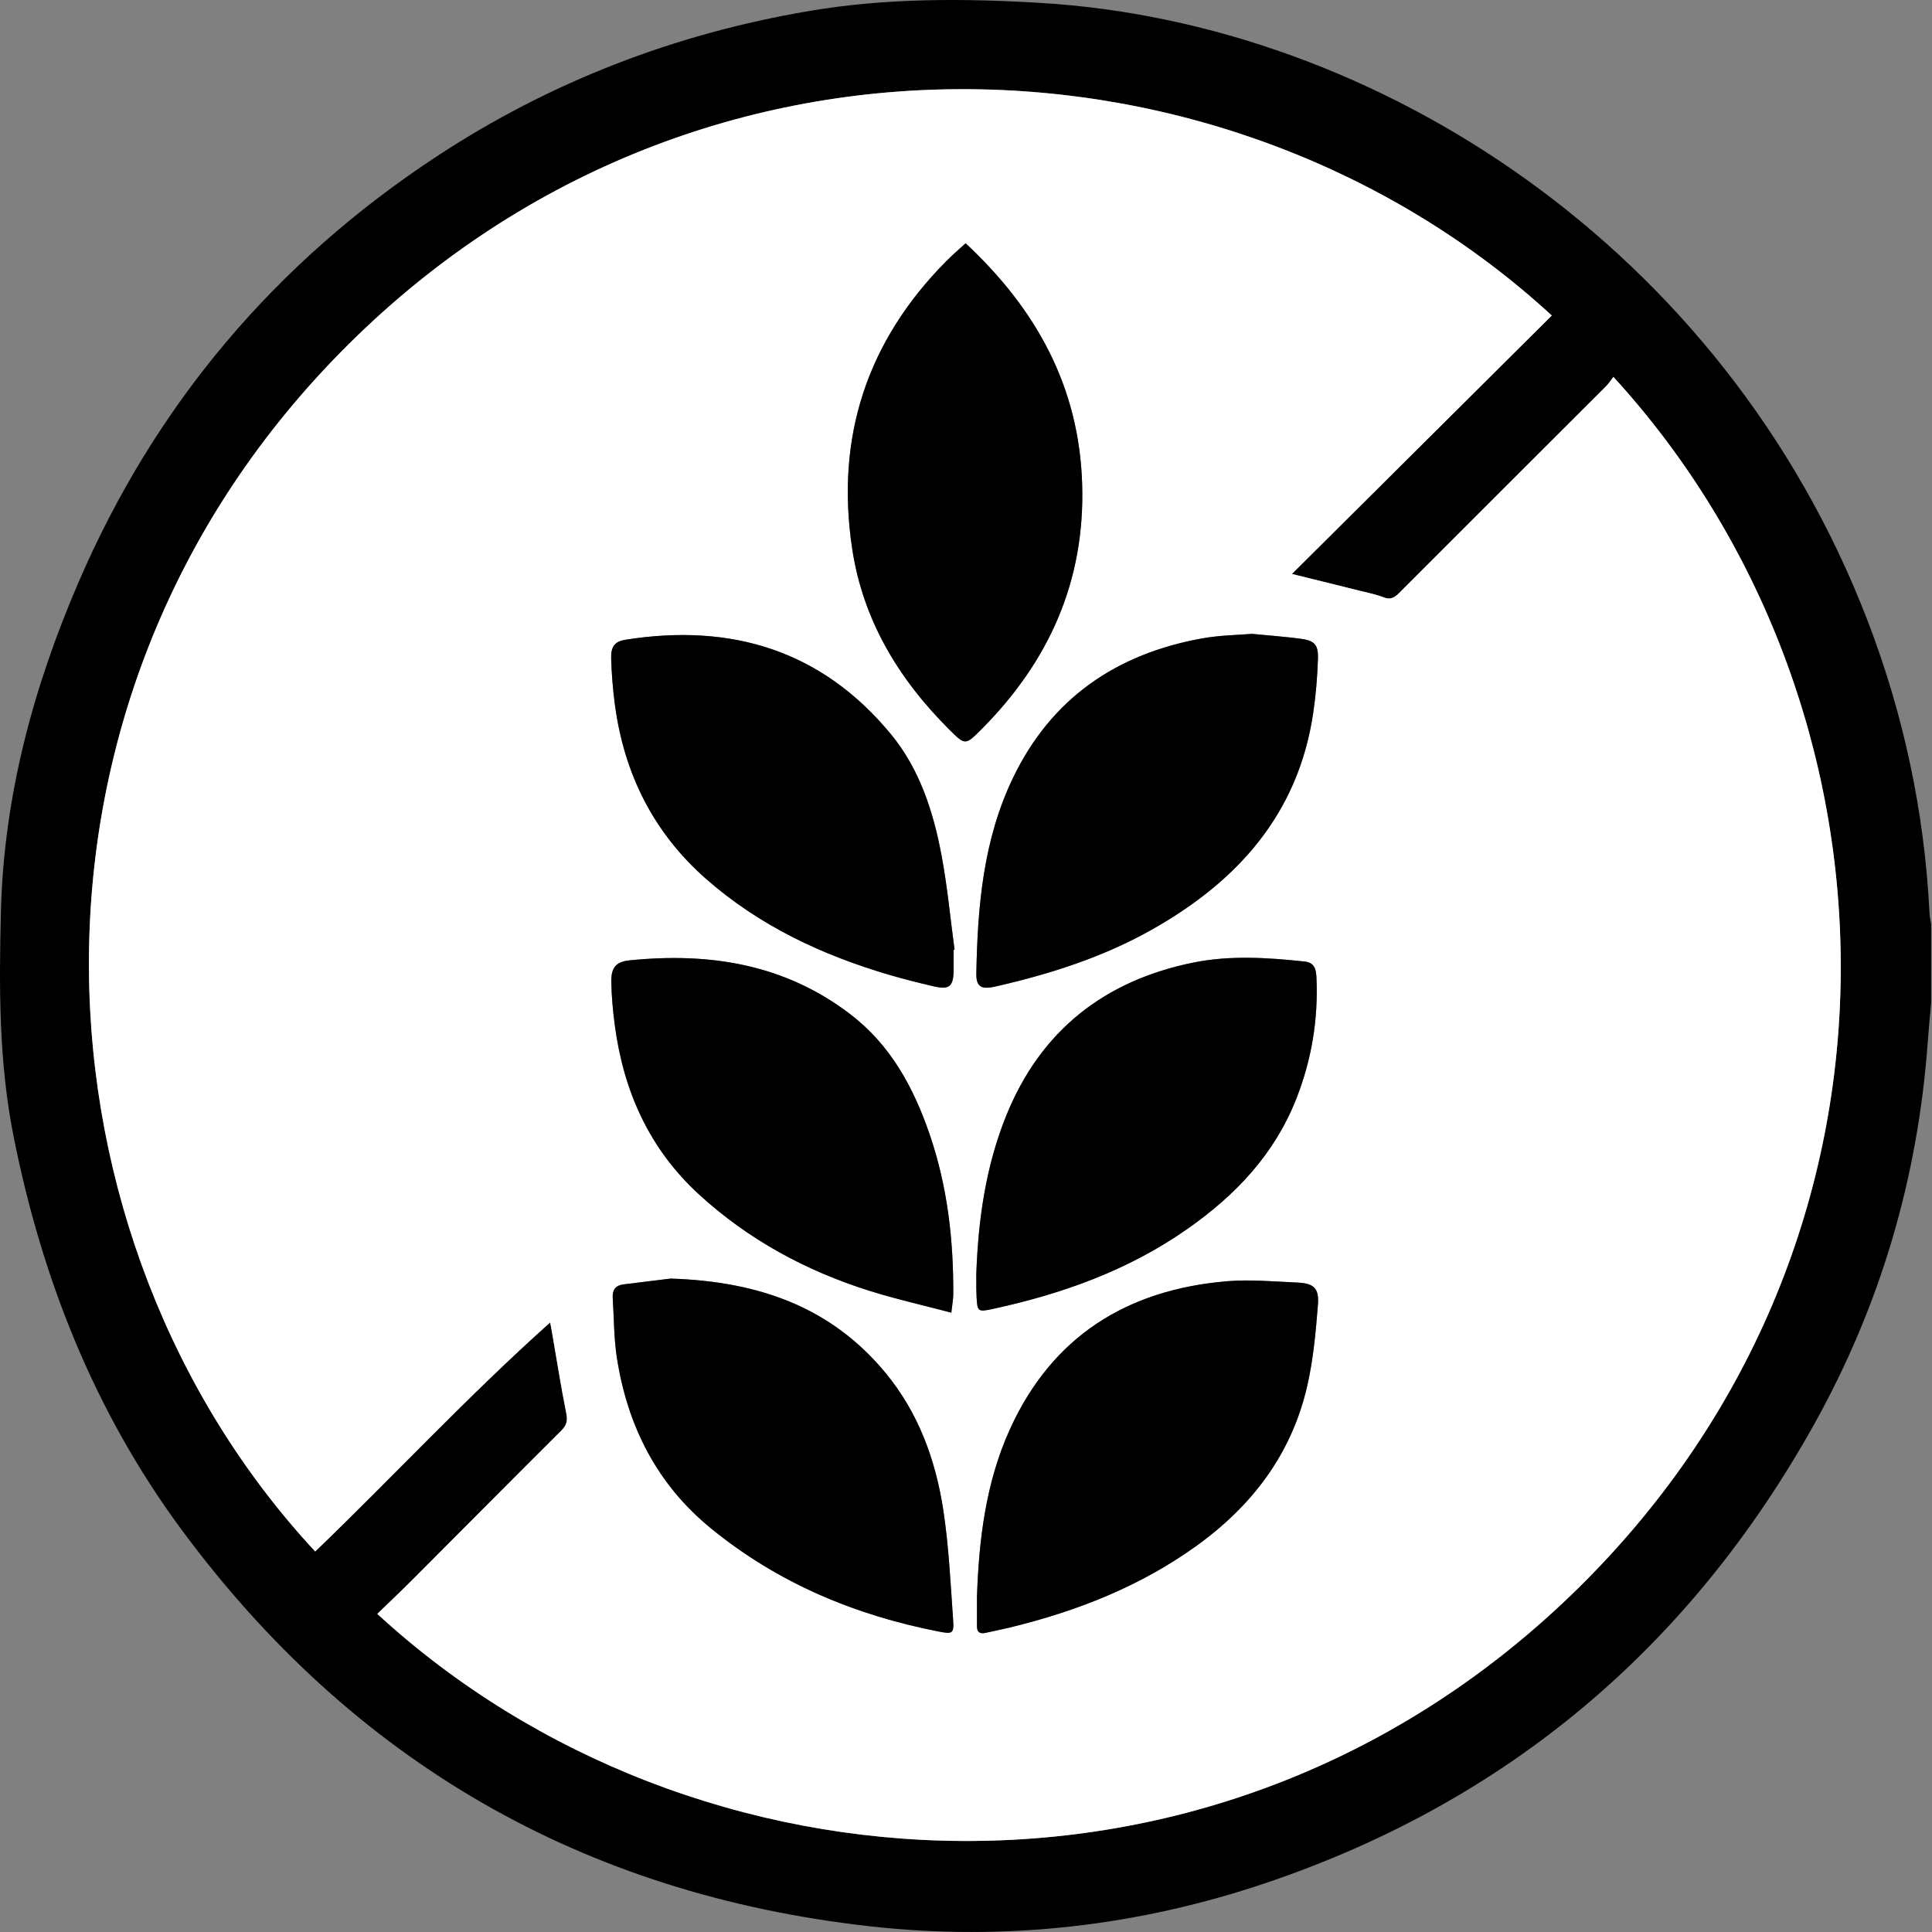<?xml version="1.0" encoding="iso-8859-1"?>
<!-- Generator: Adobe Illustrator 21.0.0, SVG Export Plug-In . SVG Version: 6.00 Build 0)  -->
<svg version="1.1" id="Capa_1" xmlns="http://www.w3.org/2000/svg" xmlns:xlink="http://www.w3.org/1999/xlink" x="0px" y="0px"
	 viewBox="0 0 100 100" style="enable-background:new 0 0 100 100;" xml:space="preserve">
<rect x="0" y="0" width="100" height="100" fill="#808080" stroke="none"/>
<title>Recurso 9</title>
<g id="ezXy5h.tif">
	<g>
		<path d="M99.955,51.905c-0.06,0.69-0.128,1.38-0.178,2.071c-0.511,7.019-2.462,13.627-5.886,19.761
			c-6.404,11.472-15.793,19.451-28.264,23.691c-6.69,2.274-13.592,3.061-20.609,2.276C30.174,98.043,18.26,91.18,9.386,79.161
			C4.896,73.078,2.171,66.205,0.7,58.805c-0.766-3.853-0.75-7.737-0.652-11.629c0.149-5.942,1.667-11.575,4.001-17.002
			c3.965-9.217,10.19-16.579,18.553-22.077c5.87-3.859,12.31-6.343,19.264-7.525c3.992-0.679,7.981-0.66,11.991-0.421
			c17.384,1.034,35.354,12.662,42.78,31.9c1.892,4.902,2.976,9.98,3.236,15.232c0.009,0.182,0.054,0.362,0.083,0.543
			C99.955,49.185,99.955,50.545,99.955,51.905z M66.869,29.708c4.521-4.496,8.985-8.935,13.451-13.376
			C63.835,1.163,35.911-0.38,17.612,18.251C-0.412,36.601,1.379,64.24,16.315,80.305c4.053-3.9,7.882-8.032,12.161-11.856
			c0.05,0.269,0.073,0.381,0.092,0.494c0.243,1.404,0.462,2.812,0.742,4.209c0.077,0.384,0.022,0.617-0.252,0.89
			c-2.577,2.567-5.138,5.15-7.708,7.724c-0.597,0.598-1.212,1.178-1.821,1.769c16.33,15.034,43.825,16.772,62.213-1.387
			c18.351-18.122,17.149-45.843,1.764-62.64c-0.127,0.164-0.235,0.341-0.378,0.483c-3.57,3.569-7.146,7.133-10.713,10.705
			c-0.239,0.24-0.443,0.361-0.795,0.224c-0.393-0.153-0.814-0.236-1.226-0.339C69.266,30.297,68.134,30.02,66.869,29.708z"/>
		<path style="fill:#FFFFFF;" d="M66.869,29.708c1.265,0.312,2.397,0.59,3.528,0.872c0.412,0.103,0.833,0.186,1.226,0.339
			c0.352,0.137,0.556,0.016,0.795-0.224c3.567-3.572,7.143-7.136,10.713-10.705c0.143-0.142,0.251-0.319,0.378-0.483
			c15.385,16.797,16.586,44.519-1.764,62.64C63.355,100.306,35.86,98.568,19.53,83.534c0.609-0.591,1.223-1.171,1.821-1.769
			c2.57-2.574,5.131-5.157,7.708-7.724c0.274-0.273,0.329-0.506,0.252-0.89c-0.28-1.396-0.499-2.805-0.742-4.209
			c-0.02-0.113-0.042-0.225-0.092-0.494c-4.279,3.824-8.108,7.957-12.161,11.856C1.379,64.24-0.412,36.601,17.612,18.251
			C35.911-0.38,63.835,1.163,80.32,16.331C75.854,20.772,71.39,25.211,66.869,29.708z M49.98,12.592
			c-0.337,0.31-0.685,0.605-1.005,0.928c-4.115,4.15-5.738,9.137-4.865,14.896c0.56,3.691,2.409,6.742,5.028,9.351
			c0.815,0.812,0.831,0.813,1.646-0.004c3.502-3.51,5.383-7.671,5.228-12.706C55.857,20.002,53.624,15.989,49.98,12.592z
			 M64.8,32.808c-0.705,0.061-1.647,0.069-2.561,0.233c-4.461,0.801-7.842,3.109-9.825,7.261c-1.522,3.187-1.815,6.619-1.879,10.082
			c-0.013,0.683,0.245,0.846,0.966,0.683c2.824-0.642,5.569-1.513,8.105-2.941c4.451-2.507,7.601-5.999,8.369-11.245
			c0.135-0.921,0.212-1.856,0.242-2.786c0.023-0.733-0.185-0.938-0.906-1.034C66.554,32.959,65.791,32.905,64.8,32.808z
			 M50.567,82.65c0,0.585-0.002,1.061,0.001,1.536c0.002,0.287,0.147,0.396,0.428,0.334c0.431-0.096,0.864-0.18,1.292-0.285
			c3.459-0.843,6.719-2.119,9.637-4.219c2.914-2.097,4.946-4.79,5.744-8.31c0.309-1.365,0.438-2.778,0.547-4.177
			c0.067-0.857-0.217-1.105-1.064-1.143c-1.22-0.055-2.453-0.17-3.663-0.067c-5.158,0.44-9.027,2.849-11.212,7.651
			C51.009,76.755,50.667,79.739,50.567,82.65z M49.358,49.171c0.017-0.004,0.033-0.008,0.05-0.013
			c-0.217-1.613-0.368-3.239-0.665-4.837c-0.425-2.288-1.132-4.508-2.637-6.329c-3.589-4.344-8.269-5.744-13.728-4.879
			c-0.551,0.087-0.762,0.345-0.744,0.972c0.023,0.796,0.088,1.594,0.193,2.384c0.478,3.587,2.002,6.642,4.738,9.04
			c2.758,2.417,5.998,3.935,9.49,4.957c0.748,0.219,1.507,0.407,2.266,0.586c0.81,0.191,1.029,0.009,1.037-0.811
			C49.361,49.884,49.358,49.528,49.358,49.171z M34.712,66.179c-0.586,0.072-1.511,0.189-2.436,0.3
			c-0.418,0.05-0.588,0.29-0.562,0.694c0.069,1.049,0.057,2.111,0.221,3.145c0.556,3.507,2.067,6.506,4.862,8.789
			c3.459,2.825,7.439,4.491,11.791,5.341c0.715,0.14,0.795,0.11,0.744-0.614c-0.134-1.894-0.221-3.8-0.508-5.674
			c-0.397-2.596-1.286-5.037-2.987-7.096C43.047,67.685,39.327,66.327,34.712,66.179z M49.24,67.944
			c0.049-0.438,0.099-0.687,0.1-0.935c0.017-2.82-0.298-5.593-1.215-8.275c-0.837-2.449-2.031-4.658-4.154-6.269
			c-3.402-2.579-7.273-3.174-11.39-2.757c-0.688,0.07-0.949,0.368-0.94,1.093c0.009,0.761,0.082,1.526,0.183,2.281
			c0.454,3.41,1.788,6.392,4.359,8.745c2.547,2.331,5.515,3.942,8.792,4.977C46.344,67.235,47.75,67.549,49.24,67.944z
			 M50.533,65.943c0,0.255-0.001,0.509,0.001,0.764c0.001,0.136,0.006,0.272,0.013,0.408c0.038,0.759,0.067,0.801,0.803,0.642
			c3.613-0.779,7.038-1.999,10.101-4.143c2.492-1.745,4.505-3.855,5.639-6.727c0.798-2.021,1.145-4.112,1.05-6.28
			c-0.018-0.414-0.087-0.782-0.61-0.839c-1.916-0.205-3.857-0.33-5.74,0.049c-4.614,0.928-7.939,3.525-9.72,7.958
			C51.017,60.396,50.632,63.141,50.533,65.943z"/>
		<path d="M49.98,12.592c3.644,3.398,5.877,7.41,6.033,12.465c0.155,5.035-1.726,9.196-5.228,12.706
			c-0.815,0.817-0.831,0.815-1.646,0.004c-2.62-2.609-4.468-5.659-5.028-9.351c-0.874-5.759,0.75-10.746,4.865-14.896
			C49.295,13.197,49.643,12.902,49.98,12.592z"/>
		<path d="M64.8,32.808c0.991,0.097,1.755,0.151,2.511,0.252c0.721,0.096,0.93,0.302,0.906,1.034
			c-0.03,0.931-0.107,1.865-0.242,2.786c-0.768,5.247-3.918,8.738-8.369,11.245c-2.536,1.428-5.281,2.299-8.105,2.941
			c-0.721,0.164-0.979,0.001-0.966-0.683c0.064-3.464,0.357-6.896,1.879-10.082c1.983-4.152,5.364-6.46,9.825-7.261
			C63.152,32.877,64.094,32.869,64.8,32.808z"/>
		<path d="M50.567,82.65c0.101-2.912,0.442-5.896,1.71-8.681c2.185-4.802,6.054-7.211,11.212-7.651
			c1.211-0.103,2.443,0.013,3.663,0.067c0.847,0.038,1.131,0.287,1.064,1.143c-0.109,1.399-0.238,2.813-0.547,4.177
			c-0.798,3.519-2.83,6.213-5.744,8.31c-2.918,2.1-6.178,3.376-9.637,4.219c-0.428,0.104-0.862,0.188-1.292,0.285
			c-0.281,0.063-0.426-0.047-0.428-0.334C50.564,83.711,50.567,83.236,50.567,82.65z"/>
		<path d="M49.358,49.171c0,0.356,0.003,0.713-0.001,1.069c-0.008,0.82-0.227,1.002-1.037,0.811
			c-0.759-0.179-1.517-0.366-2.266-0.586c-3.491-1.022-6.732-2.541-9.49-4.957c-2.736-2.398-4.261-5.453-4.738-9.04
			c-0.105-0.789-0.169-1.588-0.193-2.384c-0.018-0.627,0.193-0.885,0.744-0.972c5.459-0.864,10.139,0.535,13.728,4.879
			c1.505,1.822,2.211,4.042,2.637,6.329c0.297,1.598,0.449,3.224,0.665,4.837C49.391,49.163,49.375,49.167,49.358,49.171z"/>
		<path d="M34.712,66.179c4.615,0.148,8.334,1.507,11.126,4.885c1.701,2.059,2.59,4.5,2.987,7.096
			c0.287,1.874,0.374,3.779,0.508,5.674c0.051,0.724-0.029,0.753-0.744,0.614c-4.352-0.85-8.332-2.516-11.791-5.341
			c-2.795-2.283-4.306-5.282-4.862-8.789c-0.164-1.034-0.153-2.096-0.221-3.145c-0.026-0.404,0.144-0.644,0.562-0.694
			C33.201,66.368,34.126,66.251,34.712,66.179z"/>
		<path d="M49.24,67.944c-1.49-0.394-2.896-0.708-4.264-1.14c-3.278-1.035-6.245-2.646-8.792-4.977
			c-2.571-2.353-3.906-5.335-4.359-8.745c-0.101-0.756-0.173-1.52-0.183-2.281c-0.009-0.725,0.252-1.023,0.94-1.093
			c4.117-0.417,7.988,0.178,11.39,2.757c2.124,1.61,3.317,3.82,4.154,6.269c0.916,2.681,1.232,5.455,1.215,8.275
			C49.339,67.257,49.288,67.506,49.24,67.944z"/>
		<path d="M50.533,65.943c0.099-2.802,0.484-5.547,1.537-8.167c1.781-4.433,5.106-7.03,9.72-7.958
			c1.883-0.379,3.824-0.254,5.74-0.049c0.523,0.056,0.592,0.424,0.61,0.839c0.096,2.168-0.252,4.258-1.05,6.28
			c-1.134,2.872-3.147,4.982-5.639,6.727c-3.063,2.144-6.488,3.364-10.101,4.143c-0.736,0.159-0.765,0.117-0.803-0.642
			c-0.007-0.136-0.012-0.272-0.013-0.408C50.531,66.452,50.533,66.198,50.533,65.943z"/>
	</g>
</g>
</svg>
